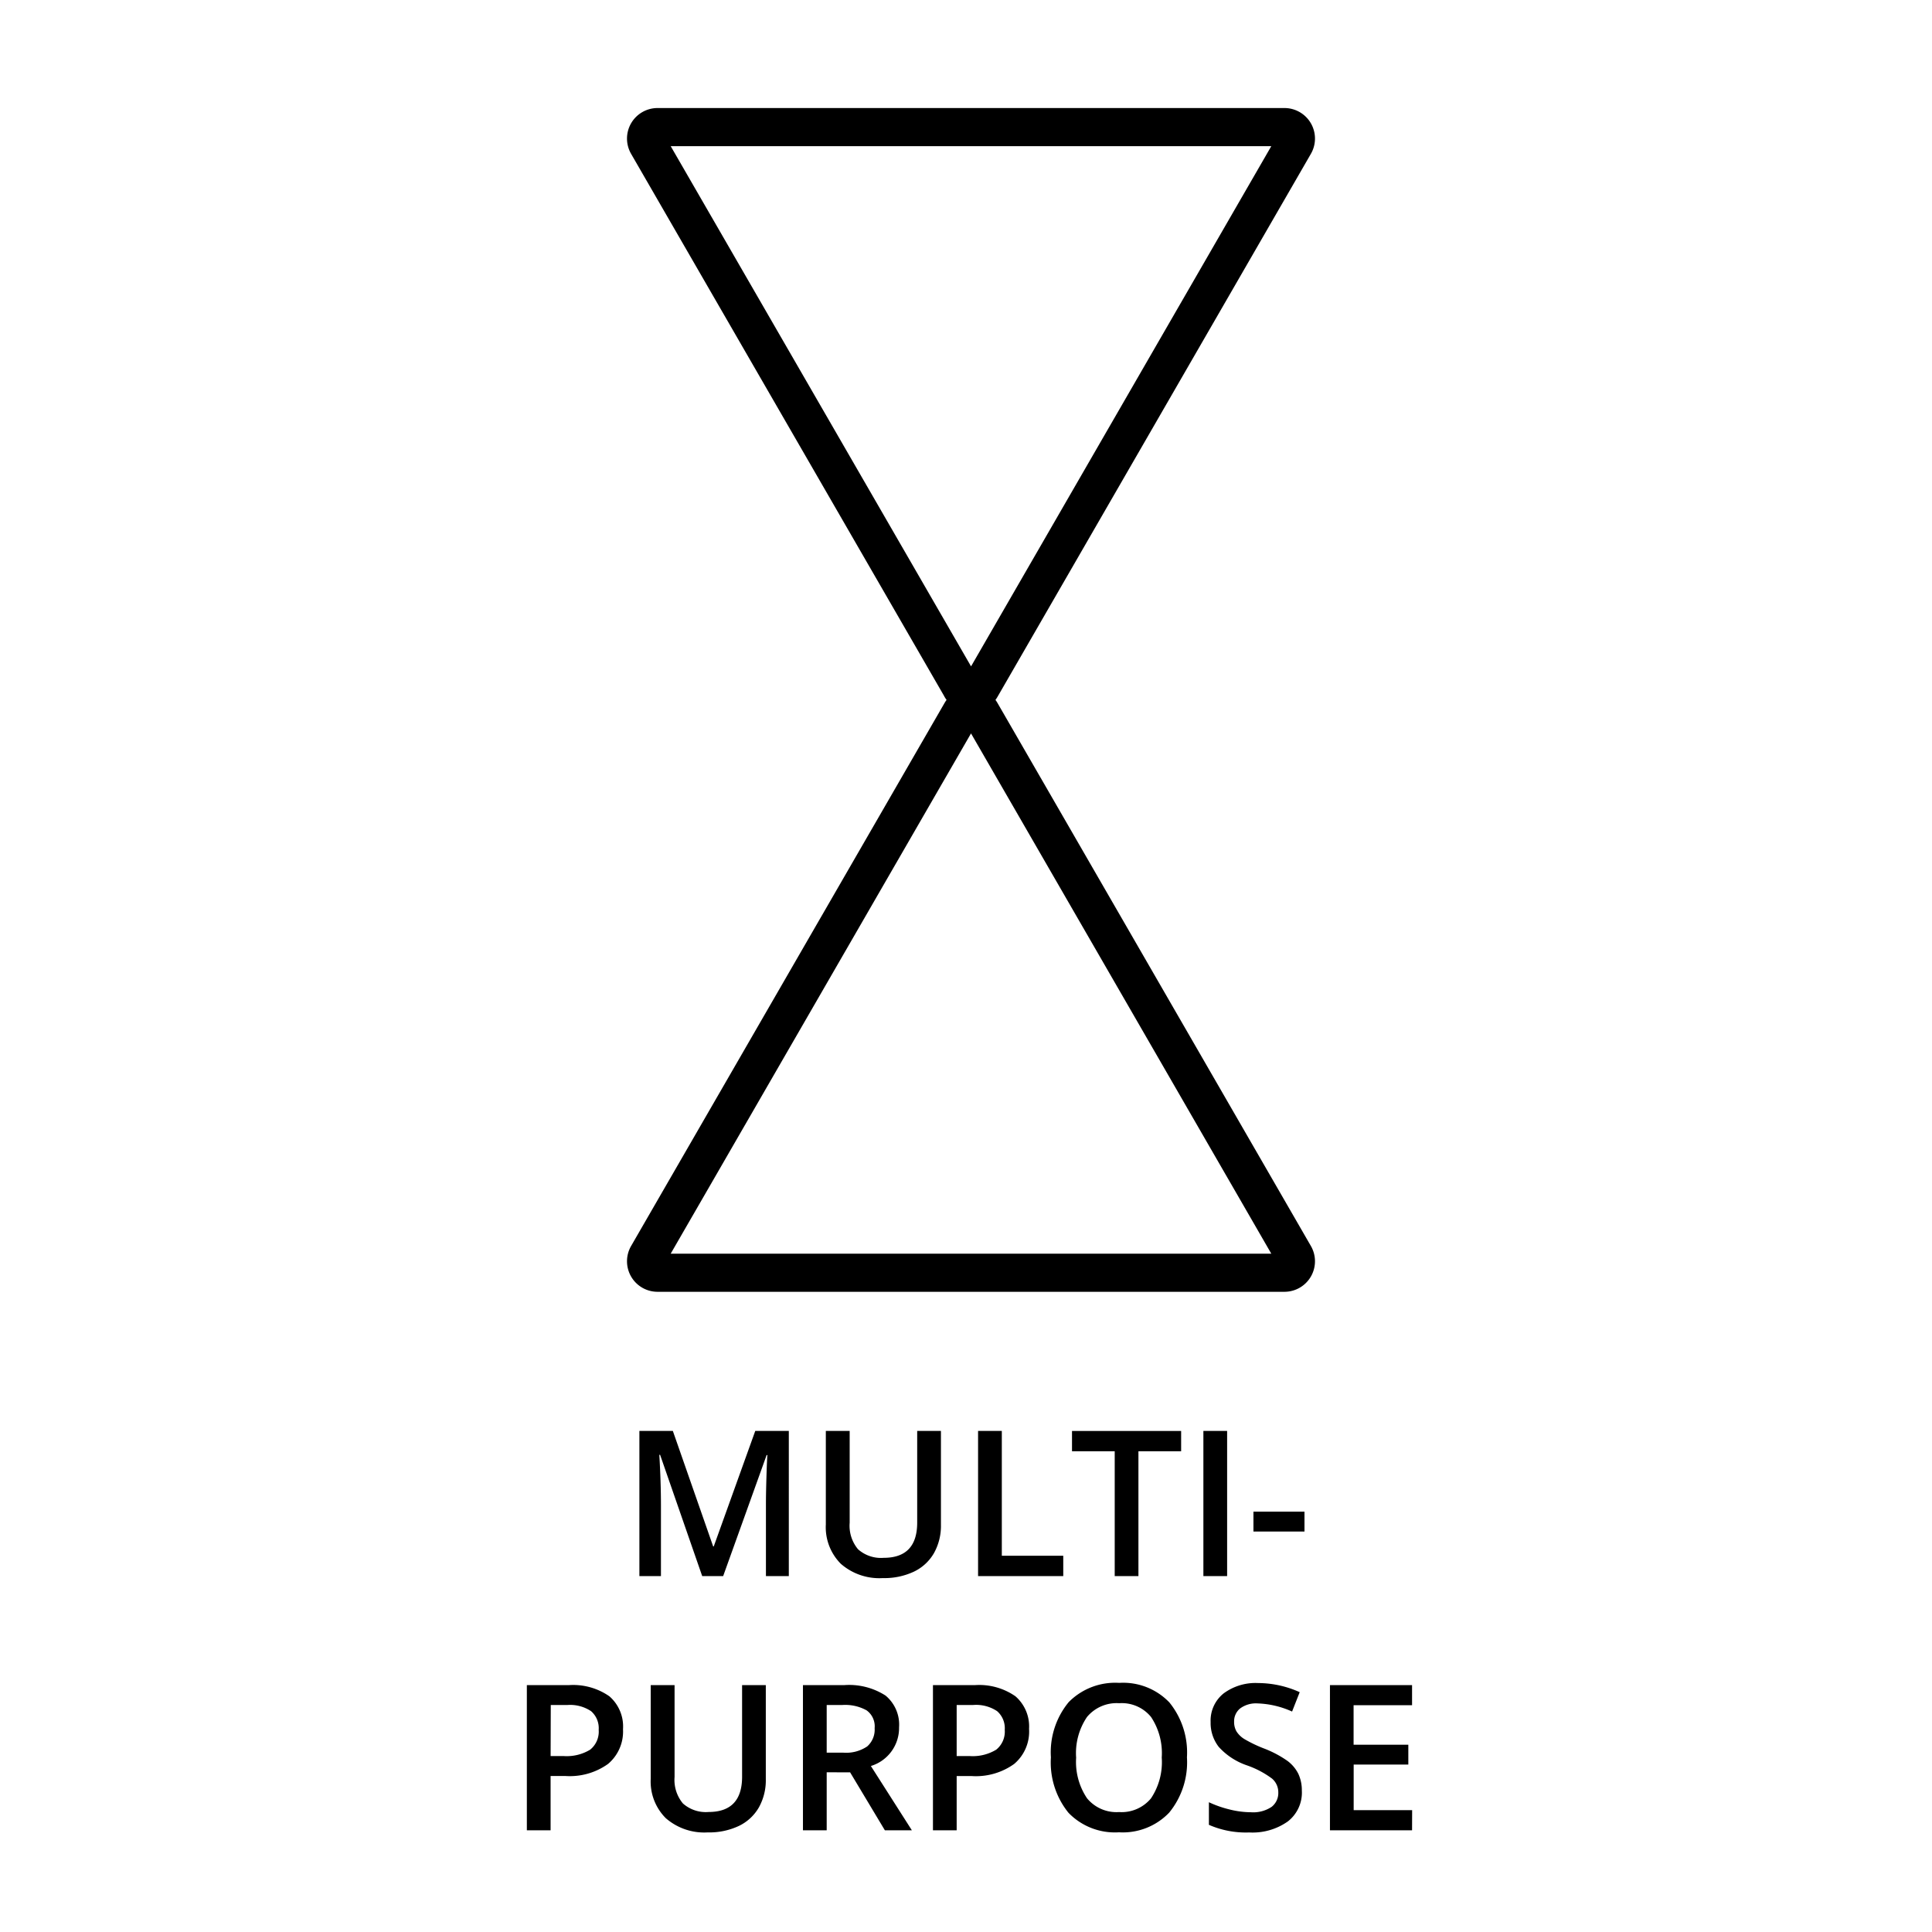 <svg xmlns="http://www.w3.org/2000/svg" width="76" height="76" viewBox="0 0 76 76">
  <g id="Group_66" data-name="Group 66" transform="translate(-406 -357)">
    <rect id="Rectangle_74" data-name="Rectangle 74" width="76" height="76" transform="translate(406 357)" fill="#fff" opacity="0"/>
    <path id="Path_19" data-name="Path 19" d="M-10.377,0l-1.656-4.77h-.031Q-12-3.707-12-2.777V0h-.848V-5.711h1.316l1.586,4.543h.023l1.633-4.543h1.32V0h-.9V-2.824q0-.426.021-1.109t.037-.828h-.031L-9.553,0ZM-.986-5.711v3.7A2.192,2.192,0,0,1-1.258-.908a1.809,1.809,0,0,1-.785.73A2.729,2.729,0,0,1-3.271.078,2.3,2.3,0,0,1-4.924-.484a2.036,2.036,0,0,1-.59-1.547v-3.68h.938V-2.1a1.444,1.444,0,0,0,.328,1.043A1.353,1.353,0,0,0-3.24-.719q1.32,0,1.32-1.387V-5.711ZM.475,0V-5.711h.934V-.8H3.826V0ZM6.783,0H5.85V-4.91H4.17v-.8H8.463v.8H6.783ZM9.338,0V-5.711h.934V0Zm1.969-1.754v-.781h2.008v.781Zm-24.8,7.77a1.665,1.665,0,0,1-.586,1.371,2.581,2.581,0,0,1-1.668.477h-.594V10h-.934V4.289h1.645a2.488,2.488,0,0,1,1.6.438A1.571,1.571,0,0,1-13.492,6.016ZM-16.34,7.078h.5a1.778,1.778,0,0,0,1.055-.25.91.91,0,0,0,.336-.781.887.887,0,0,0-.3-.734,1.486,1.486,0,0,0-.937-.242h-.648Zm8.465-2.789v3.7a2.192,2.192,0,0,1-.271,1.107,1.809,1.809,0,0,1-.785.73,2.729,2.729,0,0,1-1.229.256,2.3,2.3,0,0,1-1.652-.562,2.036,2.036,0,0,1-.59-1.547V4.289h.938V7.9a1.444,1.444,0,0,0,.328,1.043,1.353,1.353,0,0,0,1.008.336q1.32,0,1.32-1.387V4.289ZM-5.48,6.945h.648A1.481,1.481,0,0,0-3.887,6.7a.879.879,0,0,0,.293-.719.774.774,0,0,0-.316-.7,1.735,1.735,0,0,0-.953-.211H-5.48Zm0,.773V10h-.934V4.289H-4.8A2.651,2.651,0,0,1-3.164,4.7a1.487,1.487,0,0,1,.531,1.25,1.562,1.562,0,0,1-1.109,1.52L-2.129,10H-3.191L-4.559,7.719Zm7.961-1.7a1.665,1.665,0,0,1-.586,1.371,2.581,2.581,0,0,1-1.668.477H-.367V10H-1.3V4.289H.344a2.488,2.488,0,0,1,1.6.438A1.571,1.571,0,0,1,2.48,6.016ZM-.367,7.078h.5a1.778,1.778,0,0,0,1.055-.25.91.91,0,0,0,.336-.781.887.887,0,0,0-.3-.734A1.486,1.486,0,0,0,.281,5.07H-.367Zm9.059.059a3.124,3.124,0,0,1-.7,2.168,2.522,2.522,0,0,1-1.975.773,2.539,2.539,0,0,1-1.986-.768A3.143,3.143,0,0,1,3.34,7.129a3.1,3.1,0,0,1,.7-2.172A2.569,2.569,0,0,1,6.027,4.2,2.517,2.517,0,0,1,8,4.969,3.121,3.121,0,0,1,8.691,7.137Zm-4.359,0a2.561,2.561,0,0,0,.426,1.6,1.5,1.5,0,0,0,1.262.545,1.5,1.5,0,0,0,1.256-.539A2.565,2.565,0,0,0,7.7,7.137a2.571,2.571,0,0,0-.42-1.594A1.485,1.485,0,0,0,6.027,5a1.516,1.516,0,0,0-1.268.543A2.536,2.536,0,0,0,4.332,7.137Zm8.879,1.313a1.437,1.437,0,0,1-.551,1.2,2.4,2.4,0,0,1-1.52.434,3.626,3.626,0,0,1-1.586-.3V8.895a4.311,4.311,0,0,0,.83.289,3.52,3.52,0,0,0,.818.105,1.3,1.3,0,0,0,.818-.211.688.688,0,0,0,.264-.566.71.71,0,0,0-.242-.543,3.646,3.646,0,0,0-1-.527,2.645,2.645,0,0,1-1.1-.723,1.529,1.529,0,0,1-.32-.977,1.368,1.368,0,0,1,.508-1.125,2.106,2.106,0,0,1,1.363-.41,4.006,4.006,0,0,1,1.633.359l-.3.762a3.567,3.567,0,0,0-1.359-.32,1.043,1.043,0,0,0-.687.2.648.648,0,0,0-.234.521.734.734,0,0,0,.094.381.958.958,0,0,0,.309.3,5.22,5.22,0,0,0,.773.371,4.232,4.232,0,0,1,.922.488,1.436,1.436,0,0,1,.43.512A1.539,1.539,0,0,1,13.211,8.449ZM17.547,10h-3.23V4.289h3.23v.789h-2.3V6.633H17.4v.781H15.25V9.207h2.3Z" transform="translate(444 419)"/>
    <path id="Multi-Purpose" d="M291.392,71.307,279.06,92.67a.451.451,0,0,0,.39.676h24.663a.451.451,0,0,0,.39-.676L292.173,71.307a.451.451,0,0,0-.781,0Zm0-.992L279.06,48.956a.451.451,0,0,1,.39-.676h24.663a.451.451,0,0,1,.39.676L292.173,70.319a.451.451,0,0,1-.781,0Z" transform="translate(152.415 313.72)" fill="none" stroke="#000" stroke-linecap="round" stroke-linejoin="round" stroke-width="1.5"/>
  </g>
</svg>
